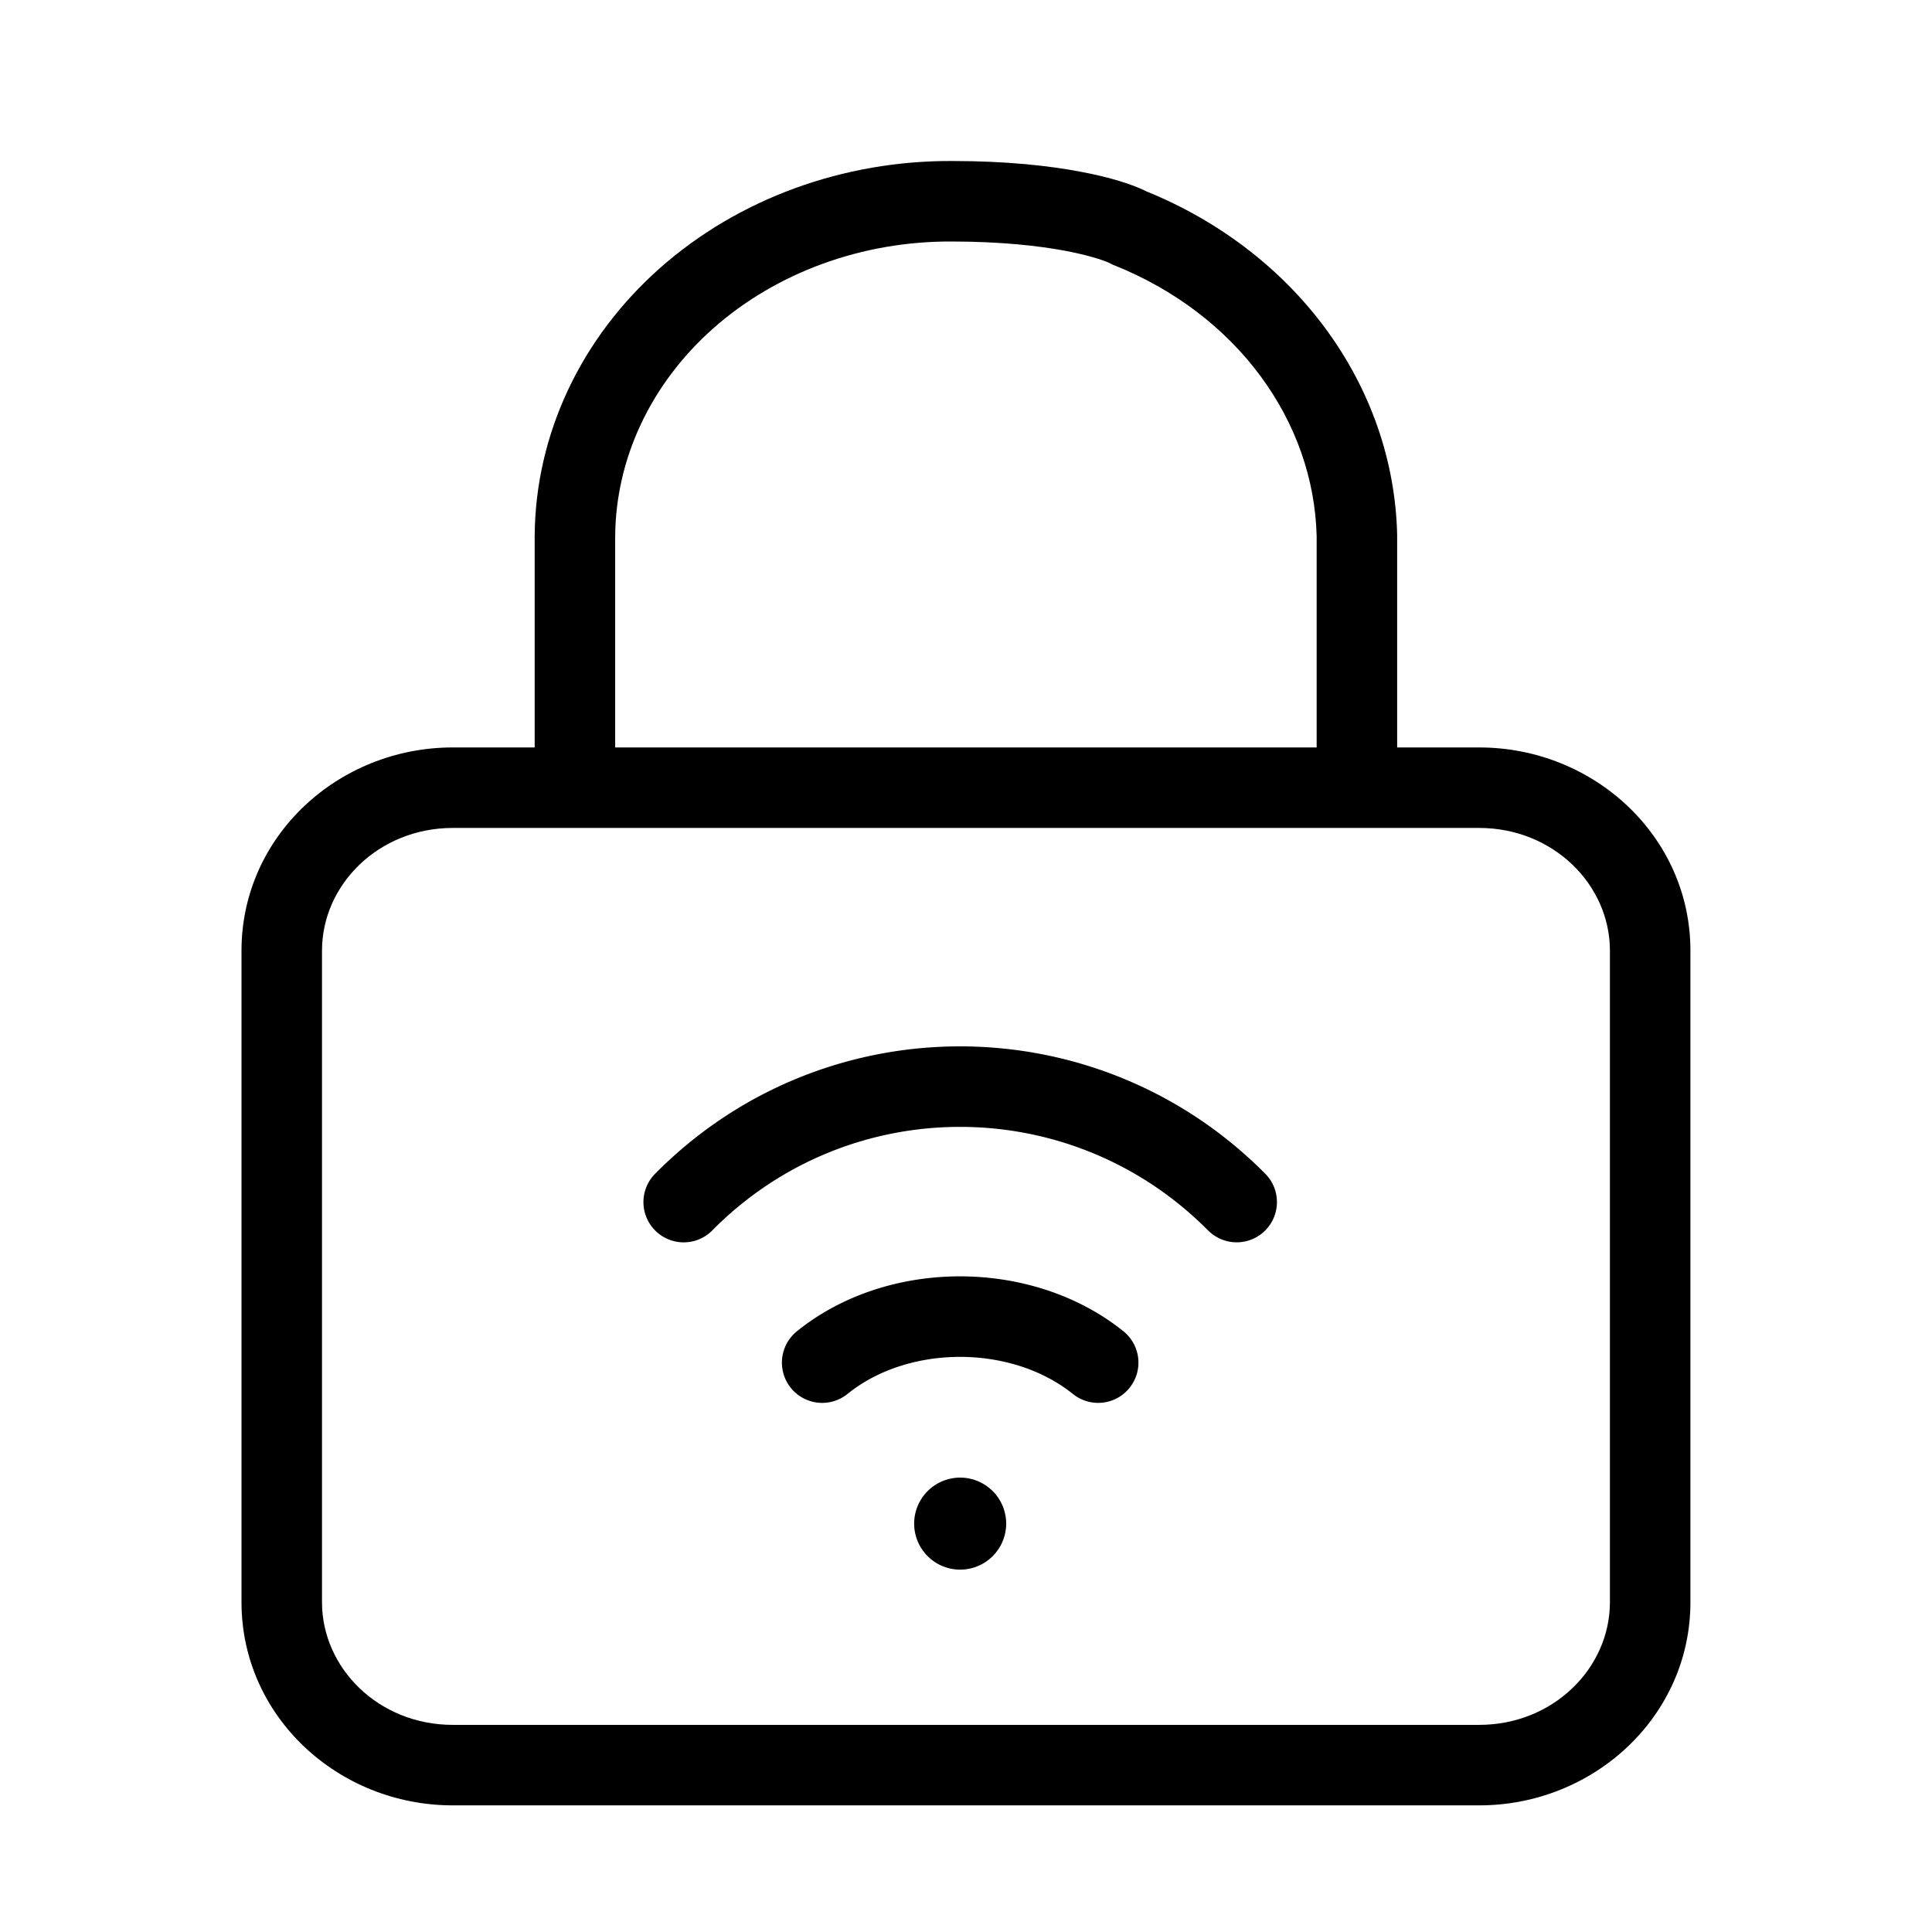 <svg role="img" xmlns="http://www.w3.org/2000/svg" width="24" height="24" fill="none" viewBox="0 0 24 24">
  <path fill="currentColor" fill-rule="evenodd" d="M11.831 2c-1.351-.007-2.659.467-3.635 1.332-.978.867-1.544 2.06-1.554 3.32v2.633H5.625C4.198 9.285 3 10.392 3 11.809v8.094c0 1.417 1.198 2.524 2.625 2.524h12.749c1.426 0 2.625-1.107 2.625-2.524v-8.094c0-1.417-1.198-2.524-2.625-2.524h-1.018V6.656h0l-0-.012c-.021-.919-.333-1.808-.891-2.564-.553-.749-1.324-1.336-2.22-1.701-.172-.087-.451-.176-.817-.245-.399-.076-.93-.134-1.597-.134Zm-5.188 8.285h11.731c.921 0 1.625.705 1.625 1.524v8.094c0 .819-.704 1.524-1.625 1.524H5.625C4.704 21.427 4 20.722 4 19.903v-8.094c0-.819.704-1.524 1.625-1.524h1.018Zm9.713-1V6.662c-.017-.703-.256-1.392-.696-1.988-.441-.598-1.068-1.077-1.812-1.376l-.028-.011-.026-.014c-.035-.019-.207-.09-.553-.156-.333-.063-.802-.116-1.412-.117h-.003c-1.119-.006-2.185.387-2.967 1.08C8.08 4.772 7.65 5.7 7.642 6.658V9.285h8.713Z"/>
  <path fill="currentColor" fill-rule="evenodd" d="M15.002 15.28c-1.7-1.709-4.454-1.708-6.148-.001a.5.5 0 1 1-.71-.704c2.085-2.102 5.476-2.102 7.567-.001a.5.5 0 1 1-.709.705Zm-1.673 2.037c-.767-.616-2.043-.614-2.801-.001a.5.5 0 1 1-.629-.778c1.127-.911 2.925-.909 4.056-.001a.5.5 0 0 1-.626.78Zm-.83 1.61a.571.571 0 1 1-1.143 0 .571.571 0 0 1 1.143 0Z"/>
</svg>
